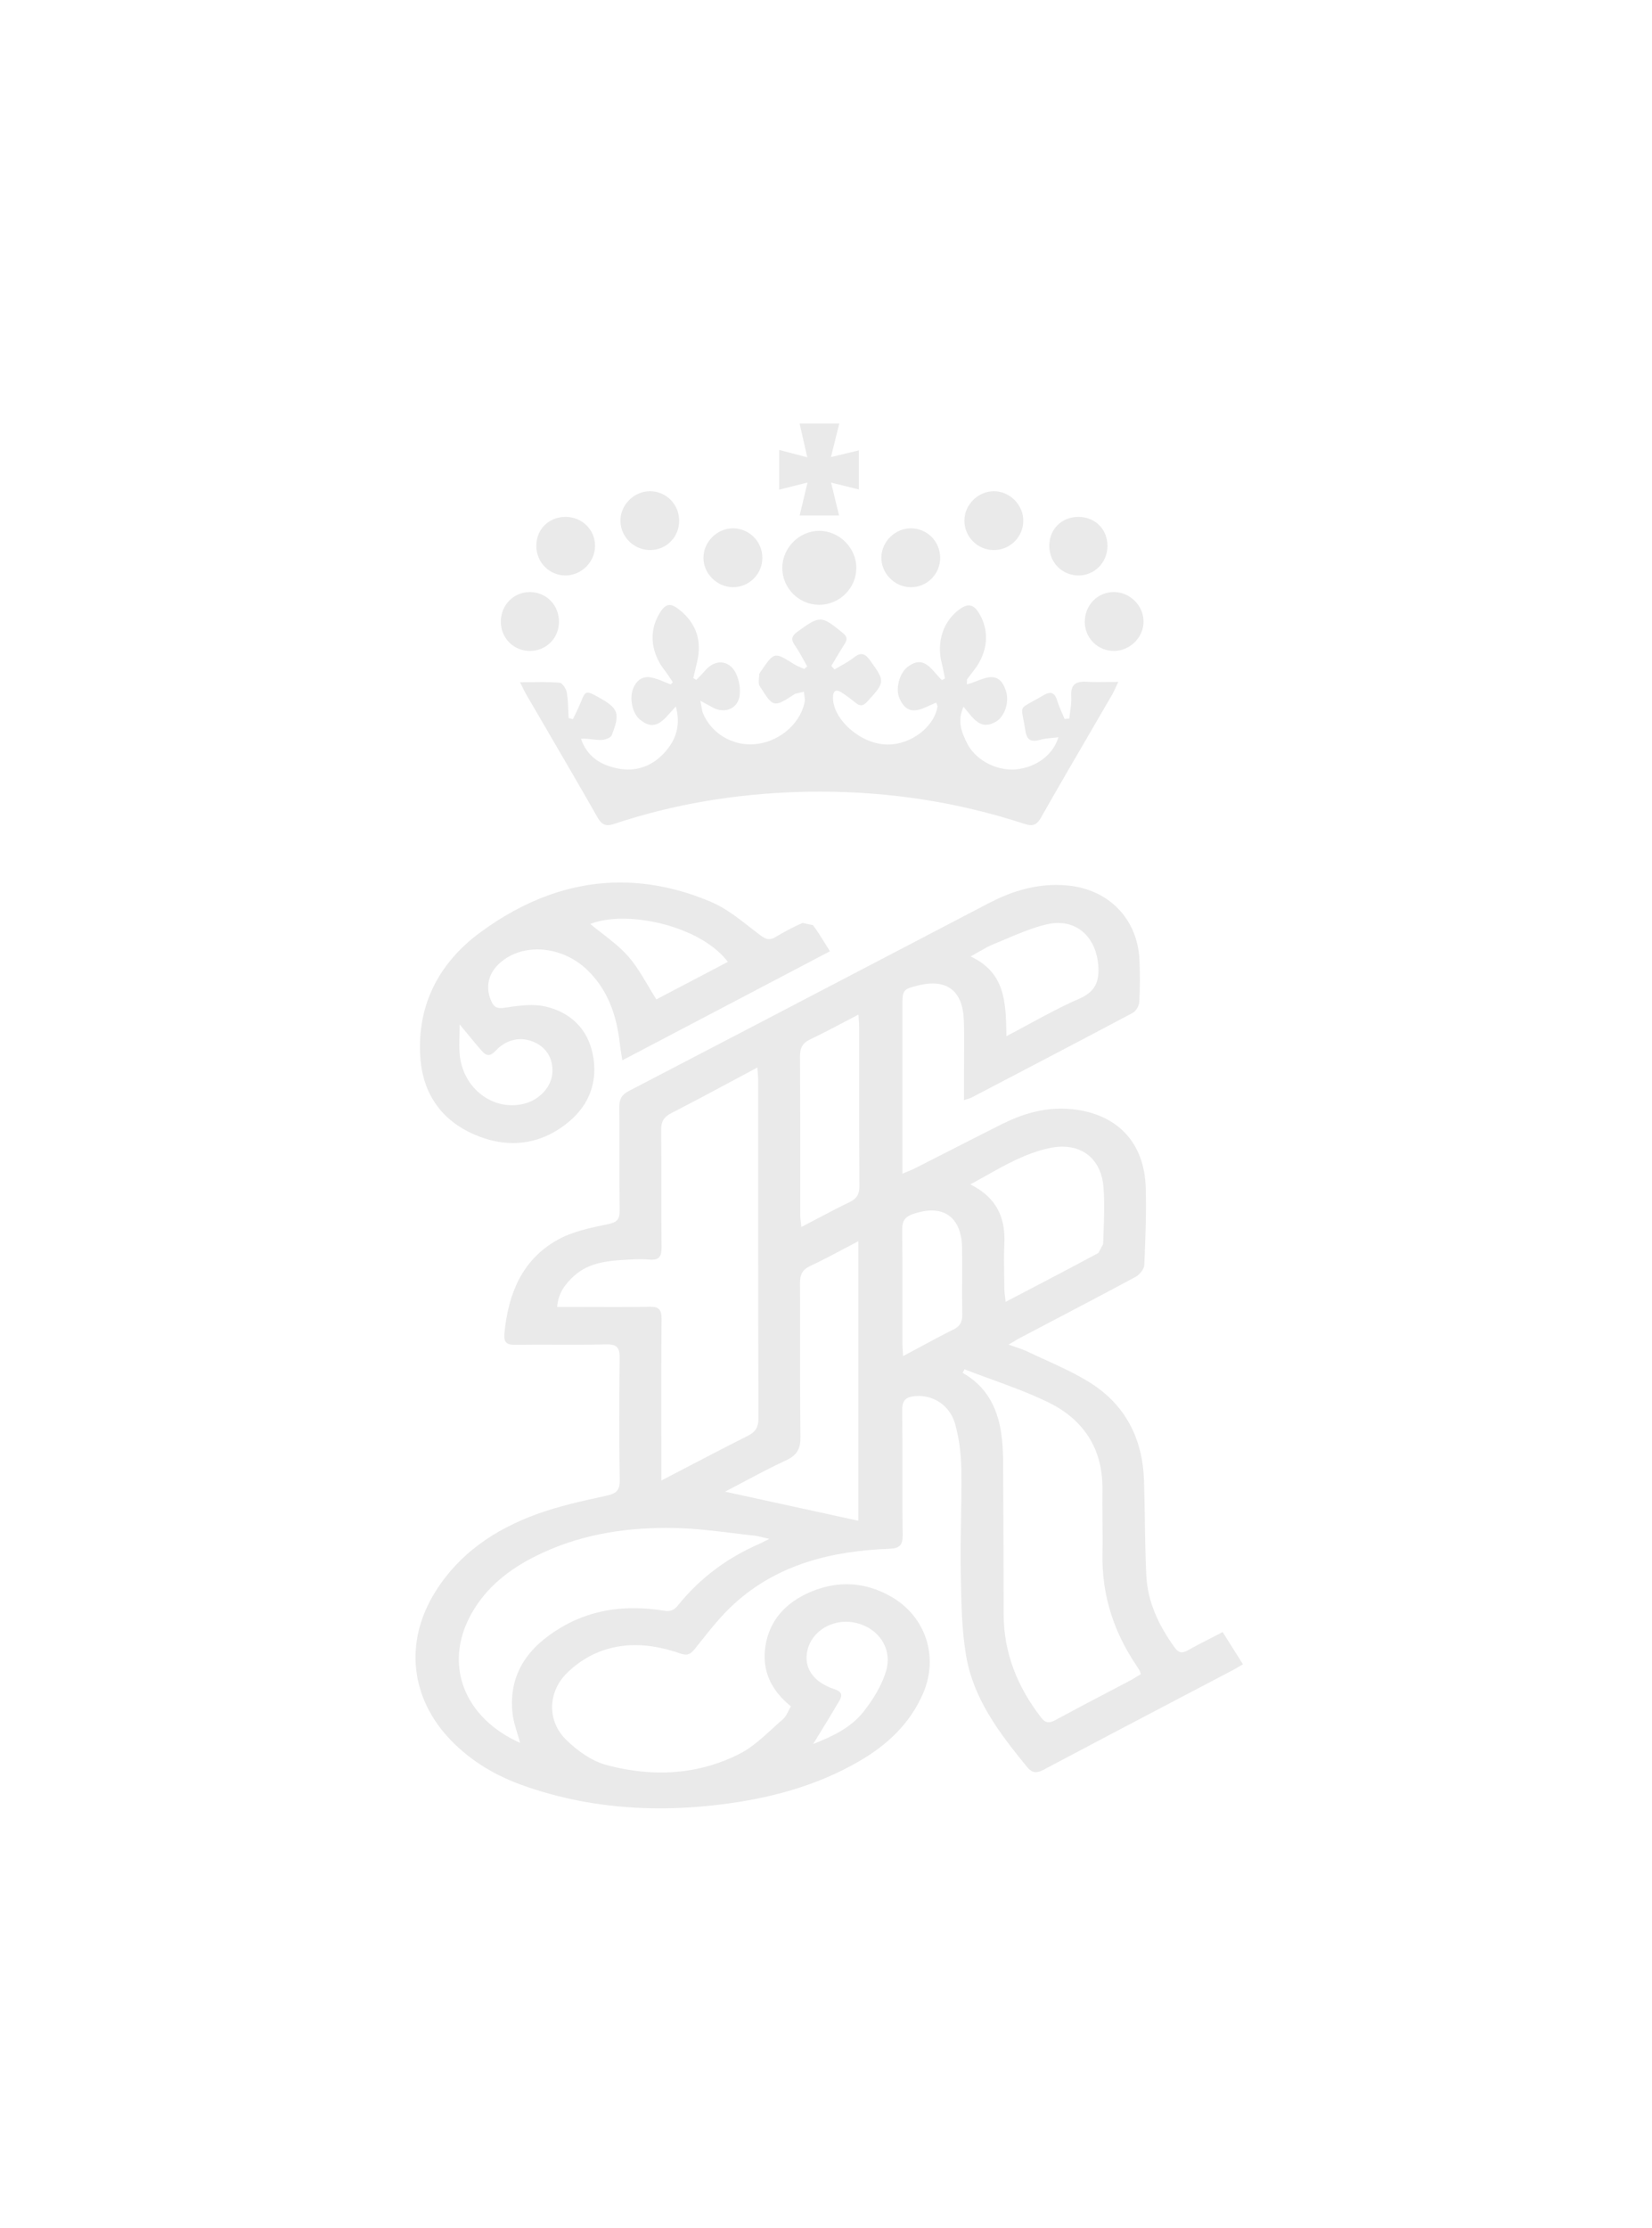 <svg width="115" height="155" viewBox="0 0 115 155" fill="none" xmlns="http://www.w3.org/2000/svg">
<g filter="url(#filter0_d)">
<path fill-rule="evenodd" clip-rule="evenodd" d="M58.425 29.467H55.661C55.768 29.939 55.87 30.385 55.974 30.842C56.046 31.158 56.12 31.48 56.197 31.819C55.492 31.633 54.917 31.482 54.242 31.306V34.069C54.787 33.931 55.285 33.806 55.84 33.667L56.214 33.573C56.008 34.429 55.837 35.146 55.666 35.866H58.41C58.229 35.127 58.053 34.407 57.852 33.578C58.326 33.694 58.741 33.797 59.159 33.901L59.159 33.901H59.16H59.16L59.16 33.901L59.162 33.902L59.165 33.903C59.37 33.953 59.576 34.004 59.79 34.057V31.335C59.561 31.39 59.342 31.443 59.123 31.496C58.708 31.596 58.298 31.695 57.844 31.802L57.955 31.359C58.119 30.701 58.266 30.11 58.425 29.467ZM46.608 42.093C46.34 42.093 46.122 42.309 45.869 42.748C45.145 43.999 45.321 45.472 46.328 46.723C46.453 46.88 46.563 47.05 46.672 47.219C46.726 47.301 46.779 47.384 46.834 47.465L46.69 47.621C46.551 47.57 46.413 47.513 46.275 47.456C45.958 47.324 45.641 47.194 45.31 47.135C45.234 47.12 45.159 47.112 45.09 47.112C44.606 47.112 44.264 47.425 44.07 47.919C43.815 48.579 44.001 49.593 44.524 50.045C44.854 50.328 45.139 50.442 45.395 50.442C45.906 50.442 46.303 49.99 46.714 49.523C46.823 49.398 46.934 49.273 47.047 49.154C47.387 50.435 47.072 51.405 46.38 52.226C45.653 53.087 44.76 53.541 43.728 53.541C43.413 53.541 43.088 53.499 42.748 53.412C41.671 53.141 40.842 52.556 40.443 51.402C40.502 51.397 40.559 51.397 40.616 51.397C40.827 51.397 41.031 51.419 41.229 51.442L41.293 51.449C41.467 51.469 41.637 51.489 41.81 51.489C41.817 51.489 41.825 51.489 41.832 51.486C42.093 51.486 42.512 51.345 42.584 51.157C43.194 49.606 43.053 49.273 41.609 48.482C41.269 48.296 41.066 48.191 40.916 48.191C40.706 48.191 40.611 48.402 40.413 48.901C40.31 49.157 40.189 49.406 40.068 49.654C40.006 49.782 39.944 49.909 39.885 50.038L39.582 49.961C39.572 49.791 39.566 49.62 39.559 49.449C39.544 49.023 39.528 48.596 39.455 48.179C39.408 47.921 39.148 47.519 38.959 47.502C38.557 47.467 38.153 47.457 37.729 47.457C37.501 47.457 37.267 47.46 37.024 47.463C36.761 47.466 36.488 47.469 36.2 47.469C36.271 47.608 36.33 47.728 36.383 47.836C36.48 48.032 36.556 48.188 36.644 48.338C37.12 49.156 37.596 49.972 38.073 50.788L38.073 50.789V50.789L38.073 50.789L38.074 50.79L38.074 50.791L38.076 50.793L38.076 50.794L38.077 50.794L38.077 50.795C39.254 52.811 40.43 54.826 41.584 56.855C41.802 57.24 42.003 57.411 42.309 57.411C42.443 57.411 42.596 57.379 42.78 57.317C46.911 55.942 51.171 55.245 55.515 55.106C56.036 55.089 56.557 55.081 57.078 55.081C61.921 55.081 66.67 55.806 71.302 57.319C71.481 57.376 71.632 57.411 71.768 57.411C72.044 57.411 72.247 57.27 72.456 56.905C73.609 54.875 74.784 52.856 75.961 50.839L75.961 50.838V50.838L75.962 50.838L75.962 50.836L75.963 50.836L75.963 50.834L75.964 50.833L75.965 50.832L75.965 50.831L75.966 50.83L75.966 50.829L75.967 50.828L75.968 50.827C76.455 49.991 76.942 49.155 77.428 48.318C77.516 48.166 77.59 48.005 77.683 47.8V47.799C77.731 47.694 77.784 47.578 77.847 47.445C77.579 47.445 77.326 47.448 77.083 47.451C76.859 47.454 76.643 47.457 76.433 47.457C76.15 47.457 75.877 47.452 75.604 47.435C75.555 47.432 75.505 47.432 75.458 47.432C74.818 47.432 74.532 47.708 74.572 48.437C74.593 48.795 74.545 49.156 74.498 49.517V49.518L74.497 49.518C74.477 49.677 74.456 49.836 74.44 49.995L74.108 50.025C74.053 49.891 73.995 49.758 73.937 49.624L73.937 49.624C73.808 49.328 73.679 49.03 73.585 48.723C73.475 48.365 73.319 48.212 73.103 48.212C72.967 48.212 72.808 48.273 72.622 48.385C72.294 48.58 72.035 48.721 71.83 48.832C71.442 49.043 71.254 49.145 71.184 49.299C71.12 49.444 71.157 49.634 71.231 50.003C71.272 50.212 71.325 50.477 71.376 50.824C71.456 51.343 71.644 51.546 71.987 51.546C72.108 51.546 72.252 51.519 72.416 51.472C72.673 51.398 72.945 51.371 73.241 51.343H73.241C73.382 51.33 73.528 51.315 73.681 51.295C73.294 52.551 72.126 53.385 70.764 53.526C70.654 53.538 70.545 53.543 70.436 53.543C69.176 53.543 67.876 52.819 67.317 51.707C66.943 50.961 66.623 50.167 67.074 49.177C67.159 49.276 67.242 49.378 67.323 49.478L67.323 49.479H67.324V49.479C67.723 49.972 68.096 50.432 68.64 50.432C68.841 50.432 69.064 50.367 69.322 50.218C69.923 49.874 70.275 48.877 70.037 48.11C69.799 47.346 69.434 47.115 69.017 47.115C68.698 47.115 68.349 47.249 68 47.384C67.764 47.474 67.53 47.565 67.305 47.614L67.313 47.281C67.419 47.128 67.534 46.98 67.648 46.832C67.704 46.76 67.76 46.687 67.816 46.614C68.794 45.348 68.898 43.852 68.131 42.629C67.918 42.287 67.697 42.123 67.442 42.123C67.258 42.123 67.054 42.207 66.819 42.376C65.665 43.197 65.166 44.671 65.566 46.182C65.624 46.401 65.666 46.623 65.709 46.846V46.847H65.709C65.732 46.965 65.754 47.084 65.779 47.202L65.576 47.323C65.425 47.188 65.284 47.026 65.143 46.863C64.799 46.468 64.454 46.073 63.983 46.073C63.747 46.073 63.482 46.17 63.169 46.413C62.611 46.849 62.321 47.909 62.613 48.586C62.889 49.221 63.239 49.427 63.621 49.427C63.974 49.427 64.351 49.253 64.72 49.084C64.875 49.013 65.028 48.943 65.176 48.886L65.266 49.139C65.04 50.586 63.417 51.804 61.802 51.804C61.698 51.804 61.594 51.799 61.489 51.789C59.703 51.608 57.947 49.953 57.986 48.492C57.996 48.199 58.09 48.055 58.257 48.055C58.346 48.055 58.453 48.095 58.574 48.174C58.916 48.395 59.244 48.641 59.559 48.899C59.701 49.015 59.822 49.07 59.936 49.07C60.09 49.07 60.232 48.976 60.39 48.799C61.623 47.45 61.616 47.408 60.574 45.956C60.363 45.663 60.177 45.51 59.961 45.51C59.802 45.51 59.629 45.592 59.418 45.763C59.142 45.984 58.83 46.158 58.517 46.334C58.374 46.414 58.231 46.494 58.09 46.579L57.872 46.333C57.963 46.181 58.054 46.029 58.144 45.876H58.144C58.356 45.517 58.568 45.159 58.793 44.808C58.991 44.502 58.989 44.299 58.673 44.043C57.907 43.416 57.51 43.108 57.098 43.108C56.701 43.108 56.289 43.391 55.523 43.947C55.086 44.259 55.049 44.505 55.349 44.929C55.57 45.244 55.757 45.582 55.943 45.922V45.922H55.944V45.922C56.025 46.07 56.106 46.217 56.19 46.363L55.989 46.549C55.912 46.513 55.834 46.48 55.755 46.447C55.594 46.379 55.433 46.311 55.287 46.219L55.278 46.213C54.663 45.828 54.323 45.614 54.054 45.614C53.719 45.614 53.491 45.946 52.982 46.688L52.858 46.877C52.856 46.957 52.847 47.042 52.838 47.129C52.815 47.358 52.791 47.592 52.89 47.745C53.419 48.579 53.659 48.948 54.019 48.948C54.311 48.948 54.679 48.709 55.34 48.28L55.346 48.276L55.959 48.125L56.034 48.703C55.823 50.216 54.396 51.529 52.739 51.759C52.573 51.782 52.406 51.794 52.242 51.794C50.826 51.794 49.506 50.963 48.95 49.658C48.893 49.523 48.868 49.375 48.832 49.169C48.812 49.053 48.788 48.918 48.754 48.757C48.93 48.853 49.073 48.931 49.196 48.999H49.196C49.376 49.098 49.514 49.174 49.653 49.246C49.883 49.365 50.116 49.422 50.337 49.422C50.923 49.422 51.422 49.028 51.493 48.358C51.545 47.877 51.451 47.328 51.248 46.889C51.005 46.356 50.595 46.09 50.158 46.09C49.796 46.09 49.417 46.274 49.099 46.643C48.964 46.803 48.816 46.953 48.669 47.103V47.103H48.669V47.103H48.668V47.104H48.668C48.603 47.17 48.538 47.236 48.474 47.303L48.261 47.182C48.29 47.056 48.32 46.93 48.349 46.805L48.35 46.804C48.408 46.553 48.467 46.302 48.528 46.05C48.873 44.597 48.477 43.381 47.315 42.441C47.03 42.21 46.804 42.093 46.608 42.093ZM56.608 121.343C56.772 121.074 56.934 120.809 57.095 120.548L57.095 120.547C57.562 119.788 58.013 119.051 58.447 118.306C58.67 117.926 58.563 117.683 58.089 117.529C56.581 117.038 55.906 115.998 56.221 114.765C56.514 113.624 57.638 112.84 58.888 112.84C59.03 112.84 59.174 112.85 59.32 112.87C61.044 113.123 62.183 114.631 61.677 116.289C61.367 117.299 60.766 118.271 60.106 119.105C59.223 120.219 57.938 120.822 56.608 121.343ZM36.208 121.268C32.306 119.529 30.842 115.817 32.812 112.289C33.839 110.451 35.424 109.203 37.285 108.275C40.158 106.839 43.225 106.31 46.373 106.31C46.624 106.31 46.877 106.313 47.13 106.32C48.411 106.354 49.689 106.51 50.968 106.666H50.968H50.968C51.482 106.728 51.997 106.791 52.511 106.846C52.695 106.866 52.877 106.912 53.108 106.969H53.108H53.109C53.239 107.001 53.384 107.037 53.553 107.074C53.431 107.135 53.331 107.186 53.245 107.23L53.245 107.23L53.244 107.231C53.084 107.313 52.973 107.369 52.859 107.419C50.626 108.389 48.725 109.798 47.197 111.696C46.978 111.969 46.767 112.091 46.465 112.091C46.39 112.091 46.311 112.083 46.224 112.069C45.515 111.954 44.815 111.892 44.12 111.892C42.339 111.892 40.619 112.302 39.007 113.267C36.779 114.599 35.385 116.46 35.677 119.206C35.73 119.693 35.877 120.169 36.021 120.633C36.087 120.847 36.153 121.059 36.208 121.268ZM72.997 119.832C72.813 119.832 72.65 119.732 72.466 119.492C70.831 117.375 69.873 115.023 69.866 112.319C69.864 111.523 69.862 110.726 69.86 109.93C69.853 107.141 69.846 104.352 69.829 101.564C69.821 100.906 69.781 100.239 69.677 99.591C69.397 97.857 68.615 96.421 67.015 95.523L67.139 95.274C67.732 95.504 68.33 95.721 68.928 95.939C70.281 96.432 71.635 96.924 72.925 97.547C75.411 98.745 76.781 100.777 76.743 103.638C76.734 104.34 76.741 105.043 76.748 105.746V105.746C76.756 106.543 76.764 107.34 76.748 108.136C76.691 110.982 77.53 113.542 79.108 115.884L79.353 116.269L79.413 116.487L78.805 116.857C78.196 117.179 77.586 117.499 76.977 117.818L76.972 117.821L76.972 117.821L76.97 117.822C75.804 118.434 74.638 119.045 73.481 119.673C73.295 119.775 73.138 119.832 72.997 119.832ZM59.752 105.811C56.651 105.134 53.594 104.466 50.473 103.787C50.899 103.566 51.321 103.342 51.742 103.119H51.743C52.734 102.592 53.722 102.069 54.736 101.598C55.497 101.246 55.733 100.792 55.723 99.964C55.694 97.862 55.696 95.76 55.697 93.658C55.699 92.199 55.7 90.739 55.691 89.28C55.686 88.7 55.842 88.35 56.395 88.089C57.183 87.721 57.952 87.313 58.764 86.882L58.764 86.881H58.764L58.766 86.881C59.087 86.71 59.414 86.536 59.752 86.36V105.811ZM62.866 94.356C62.859 94.23 62.851 94.121 62.845 94.023L62.845 94.022C62.831 93.822 62.821 93.67 62.821 93.52C62.82 92.631 62.82 91.742 62.821 90.853V90.853V90.853V90.852C62.823 89.075 62.825 87.297 62.806 85.521C62.801 84.936 63.015 84.658 63.55 84.472C64.029 84.306 64.466 84.224 64.856 84.224C66.173 84.224 66.957 85.152 66.975 86.869C66.982 87.561 66.98 88.253 66.978 88.945V88.945V88.946V88.946V88.946V88.947V88.947V88.947V88.948V88.948V88.948V88.948V88.949V88.949V88.949V88.95V88.95V88.95C66.975 89.781 66.972 90.611 66.987 91.441C66.997 91.96 66.846 92.275 66.357 92.513C65.566 92.903 64.789 93.322 63.965 93.767L63.964 93.767C63.608 93.959 63.244 94.155 62.866 94.356ZM69.966 90.246V90.245V90.245L69.966 90.245C69.94 90.035 69.918 89.86 69.916 89.684C69.914 89.414 69.909 89.144 69.904 88.874V88.873V88.873C69.89 88.101 69.876 87.329 69.916 86.561C70.008 84.737 69.391 83.328 67.55 82.408C67.904 82.216 68.251 82.021 68.593 81.829C70.059 81.007 71.45 80.226 73.045 79.884C73.363 79.815 73.665 79.783 73.953 79.783C75.556 79.783 76.677 80.815 76.816 82.611C76.896 83.665 76.857 84.731 76.818 85.794L76.818 85.794C76.808 86.053 76.799 86.311 76.791 86.568L76.459 87.181C74.705 88.127 72.941 89.047 71.101 90.008C70.739 90.197 70.374 90.388 70.006 90.58C69.993 90.458 69.979 90.348 69.966 90.246V90.246ZM45.373 87.648C45.886 87.648 46.065 87.399 46.055 86.784C46.038 85.423 46.039 84.062 46.04 82.701C46.042 81.339 46.043 79.978 46.026 78.617C46.021 78.019 46.221 77.711 46.745 77.443C48.157 76.719 49.556 75.97 51.001 75.196L51.002 75.195L51.003 75.195C51.568 74.892 52.141 74.585 52.724 74.275C52.733 74.418 52.742 74.544 52.751 74.659C52.766 74.852 52.779 75.015 52.779 75.178C52.779 77.138 52.779 79.097 52.779 81.057C52.779 86.935 52.779 92.813 52.796 98.691C52.799 99.323 52.578 99.643 52.032 99.916C50.651 100.608 49.282 101.322 47.851 102.068L47.85 102.068L47.849 102.069C47.258 102.377 46.657 102.69 46.04 103.01V102.013C46.04 101.13 46.039 100.247 46.038 99.364V99.364V99.363V99.363V99.363V99.362V99.362V99.362V99.361V99.361V99.361V99.361V99.36C46.035 96.835 46.031 94.308 46.055 91.784C46.063 91.128 45.872 90.92 45.259 90.92C45.236 90.92 45.214 90.92 45.192 90.923C44.4 90.938 43.609 90.942 42.818 90.942C42.298 90.942 41.778 90.941 41.258 90.939C40.737 90.937 40.215 90.935 39.694 90.935H38.783C38.865 89.97 39.339 89.342 39.947 88.789C41.037 87.797 42.403 87.719 43.765 87.64L43.81 87.638C44.063 87.623 44.318 87.613 44.572 87.613C44.778 87.613 44.981 87.62 45.184 87.638C45.251 87.645 45.313 87.648 45.373 87.648ZM55.785 85.372C55.773 85.249 55.76 85.139 55.748 85.038C55.726 84.851 55.707 84.697 55.706 84.541C55.705 83.488 55.705 82.435 55.706 81.382V81.382V81.381V81.381V81.381C55.707 78.747 55.708 76.112 55.691 73.478C55.688 72.883 55.894 72.555 56.425 72.305C57.208 71.933 57.976 71.53 58.783 71.106L58.784 71.106L58.785 71.105L58.786 71.104L58.79 71.102L58.792 71.101L58.795 71.1L58.797 71.099L58.797 71.098L58.8 71.097L58.802 71.096H58.802C59.115 70.932 59.433 70.765 59.76 70.595C59.767 70.71 59.774 70.811 59.781 70.904C59.797 71.126 59.809 71.297 59.809 71.469C59.81 72.522 59.809 73.575 59.809 74.628V74.628V74.629V74.629V74.629V74.63C59.808 77.264 59.806 79.898 59.824 82.532C59.829 83.1 59.638 83.403 59.137 83.643C58.368 84.014 57.612 84.412 56.815 84.832H56.815C56.48 85.009 56.138 85.189 55.785 85.372ZM70.058 71.891V71.883C70.01 69.702 69.965 67.666 67.564 66.549C67.764 66.44 67.949 66.334 68.125 66.232C68.489 66.022 68.817 65.833 69.164 65.693C69.439 65.581 69.713 65.465 69.988 65.348C70.93 64.949 71.875 64.548 72.859 64.316C73.136 64.249 73.404 64.219 73.66 64.219C75.213 64.219 76.295 65.39 76.449 67.112C76.553 68.3 76.25 69.012 75.081 69.513C73.927 70.011 72.817 70.613 71.656 71.242C71.138 71.523 70.609 71.809 70.062 72.094C70.061 72.026 70.059 71.959 70.058 71.891ZM73.514 61.572C71.847 61.572 70.299 62.076 68.81 62.852C66.203 64.212 63.596 65.574 60.989 66.935L60.986 66.937L60.983 66.938C55.247 69.933 49.511 72.928 43.772 75.912C43.258 76.178 43.106 76.5 43.111 77.046C43.123 78.193 43.122 79.34 43.121 80.487C43.12 81.732 43.118 82.978 43.134 84.224C43.141 84.859 42.945 85.047 42.3 85.181C41.094 85.427 39.824 85.69 38.775 86.288C36.333 87.672 35.385 90.022 35.12 92.716C35.058 93.337 35.194 93.57 35.827 93.57H35.869C36.475 93.56 37.077 93.558 37.683 93.558C38.057 93.558 38.43 93.558 38.802 93.56C38.997 93.56 39.192 93.561 39.387 93.561C39.583 93.562 39.778 93.562 39.973 93.562C40.717 93.562 41.462 93.558 42.206 93.54H42.278C42.975 93.54 43.146 93.808 43.136 94.5C43.101 97.323 43.092 100.15 43.141 102.975C43.156 103.74 42.871 103.928 42.181 104.077C40.546 104.432 38.894 104.791 37.328 105.365C34.45 106.419 31.976 108.079 30.309 110.744C28.128 114.225 28.548 118.159 31.403 121.102C32.833 122.573 34.549 123.575 36.477 124.253C39.573 125.342 42.729 125.821 45.928 125.821C47.314 125.821 48.706 125.732 50.105 125.56C53.512 125.148 56.807 124.285 59.806 122.546C61.764 121.412 63.367 119.916 64.272 117.79C65.349 115.262 64.439 112.485 62.064 111.108C61.049 110.518 60 110.228 58.941 110.228C58.08 110.228 57.211 110.419 56.345 110.798C54.727 111.508 53.572 112.701 53.284 114.525C53.016 116.239 53.681 117.611 55.058 118.727C54.995 118.83 54.941 118.937 54.886 119.044H54.886C54.772 119.267 54.662 119.484 54.492 119.631C54.245 119.842 54.003 120.064 53.76 120.286L53.76 120.286H53.759V120.287H53.759V120.287C53.04 120.943 52.318 121.604 51.48 122.03C49.718 122.923 47.877 123.327 46.012 123.327C44.744 123.327 43.464 123.141 42.188 122.797C41.169 122.519 40.174 121.797 39.4 121.04C38.107 119.772 38.124 117.802 39.382 116.495C40.015 115.84 40.841 115.276 41.685 114.941C42.521 114.609 43.369 114.465 44.218 114.465C45.27 114.465 46.324 114.686 47.361 115.046C47.508 115.098 47.632 115.123 47.741 115.123C47.979 115.123 48.153 114.998 48.364 114.733C48.49 114.575 48.617 114.417 48.743 114.258L48.744 114.258L48.744 114.257L48.744 114.256L48.745 114.256L48.745 114.256L48.746 114.255C49.49 113.32 50.24 112.377 51.118 111.582C54.159 108.826 57.908 107.915 61.888 107.761C62.607 107.732 62.846 107.541 62.836 106.799C62.815 105.28 62.816 103.76 62.818 102.241V102.24C62.82 100.859 62.821 99.477 62.806 98.095C62.796 97.423 63.076 97.202 63.679 97.14C63.771 97.133 63.86 97.128 63.95 97.128C65.064 97.128 66.123 97.823 66.478 99.043C66.768 100.053 66.9 101.14 66.92 102.196C66.941 103.379 66.92 104.562 66.9 105.746C66.879 106.929 66.859 108.113 66.88 109.295C66.883 109.462 66.886 109.63 66.889 109.798V109.798V109.798V109.799C66.921 111.614 66.953 113.444 67.257 115.222C67.768 118.219 69.582 120.596 71.46 122.901C71.688 123.178 71.882 123.305 72.107 123.305C72.266 123.305 72.44 123.246 72.656 123.131C76.047 121.33 79.449 119.547 82.849 117.764L82.85 117.763C83.843 117.243 84.835 116.723 85.827 116.202C85.975 116.125 86.118 116.04 86.277 115.945L86.277 115.944C86.355 115.898 86.437 115.849 86.525 115.798C86.033 115.021 85.579 114.299 85.113 113.557C84.848 113.695 84.592 113.826 84.341 113.954L84.337 113.956L84.335 113.957L84.335 113.957C83.772 114.245 83.24 114.517 82.719 114.81C82.55 114.907 82.406 114.964 82.272 114.964C82.098 114.964 81.942 114.865 81.773 114.634C80.677 113.118 79.883 111.476 79.796 109.588C79.736 108.294 79.715 107 79.694 105.704V105.704V105.703V105.703V105.703V105.703V105.702V105.702C79.679 104.811 79.665 103.919 79.637 103.028C79.548 100.103 78.342 97.736 75.849 96.182C74.864 95.57 73.799 95.085 72.736 94.6C72.318 94.41 71.9 94.219 71.487 94.022C71.254 93.91 71.007 93.828 70.713 93.729C70.559 93.677 70.393 93.621 70.209 93.555C70.349 93.473 70.465 93.404 70.567 93.344C70.743 93.238 70.876 93.158 71.013 93.086C71.703 92.723 72.394 92.361 73.084 91.999L73.092 91.995C75.08 90.953 77.069 89.911 79.044 88.846C79.322 88.697 79.64 88.317 79.655 88.027C79.739 86.251 79.804 84.467 79.759 82.688C79.684 79.515 77.804 77.513 74.65 77.177C74.387 77.148 74.127 77.135 73.869 77.135C72.41 77.135 71.035 77.567 69.721 78.227C68.484 78.848 67.252 79.476 66.021 80.104L66.02 80.104L66.018 80.105C65.256 80.493 64.494 80.882 63.731 81.269C63.567 81.353 63.396 81.424 63.194 81.507H63.194C63.08 81.555 62.956 81.606 62.818 81.666V80.614V70C62.818 68.873 62.858 68.824 63.932 68.561C64.292 68.474 64.625 68.429 64.927 68.429C66.26 68.429 67.019 69.278 67.091 70.921C67.126 71.738 67.119 72.558 67.112 73.378V73.378C67.108 73.755 67.105 74.132 67.106 74.508V76.547C67.206 76.513 67.289 76.487 67.361 76.464C67.479 76.428 67.566 76.4 67.646 76.359L68.673 75.823C72.073 74.046 75.473 72.27 78.861 70.469C79.087 70.347 79.295 69.975 79.31 69.707C79.362 68.745 79.365 67.775 79.322 66.807C79.198 63.961 77.223 61.917 74.385 61.616C74.09 61.587 73.802 61.572 73.514 61.572ZM32.01 73.468C32.246 75.483 33.854 76.902 35.64 76.902C35.945 76.902 36.253 76.862 36.56 76.776C37.575 76.493 38.359 75.632 38.446 74.707C38.536 73.734 38.089 72.93 37.236 72.533C36.908 72.379 36.571 72.302 36.238 72.302C35.608 72.302 34.995 72.575 34.479 73.133C34.308 73.317 34.152 73.404 34.005 73.404C33.864 73.404 33.73 73.327 33.596 73.178C33.249 72.797 32.922 72.399 32.546 71.94V71.939H32.546C32.375 71.732 32.195 71.512 31.998 71.275C31.998 71.544 31.991 71.799 31.984 72.043C31.97 72.549 31.957 73.012 32.01 73.468ZM45.102 68.565C44.673 67.841 44.256 67.137 43.724 66.534C43.182 65.921 42.523 65.411 41.885 64.919H41.885C41.612 64.708 41.343 64.5 41.09 64.289C41.717 64.04 42.506 63.921 43.362 63.921C45.967 63.921 49.22 65.018 50.669 66.924C49.849 67.354 49.043 67.777 48.249 68.194L48.246 68.195L48.237 68.2L48.218 68.21L48.197 68.221L48.181 68.229L48.18 68.23L48.144 68.249C47.313 68.685 46.496 69.114 45.692 69.536C45.486 69.213 45.293 68.887 45.102 68.565ZM43.178 61.403C39.755 61.403 36.482 62.621 33.403 64.897C30.58 66.985 29.024 69.901 29.257 73.533C29.419 76.061 30.704 77.937 33.019 78.937C33.927 79.331 34.832 79.532 35.716 79.532C37.087 79.532 38.405 79.046 39.611 78.041C41.065 76.826 41.648 75.173 41.255 73.307C40.888 71.556 39.68 70.429 37.986 70.035C37.668 69.96 37.336 69.93 36.996 69.93C36.384 69.93 35.75 70.024 35.148 70.114L35.145 70.114C35.036 70.131 34.941 70.139 34.857 70.139C34.537 70.139 34.358 70.015 34.202 69.662C33.681 68.509 34.088 67.373 35.316 66.618C35.934 66.241 36.656 66.058 37.4 66.058C38.623 66.058 39.906 66.551 40.871 67.479C42.347 68.896 42.94 70.7 43.154 72.672C43.177 72.883 43.212 73.093 43.251 73.332C43.274 73.469 43.298 73.615 43.322 73.776C45.073 72.857 46.806 71.947 48.533 71.04C51.614 69.422 54.674 67.816 57.775 66.189C57.649 65.992 57.532 65.802 57.419 65.618L57.419 65.618L57.418 65.617C57.14 65.165 56.885 64.751 56.589 64.368L55.867 64.217C55.214 64.497 54.586 64.84 53.974 65.204C53.812 65.301 53.673 65.343 53.542 65.343C53.331 65.343 53.14 65.232 52.904 65.055C52.657 64.871 52.412 64.68 52.166 64.488V64.487C51.323 63.829 50.472 63.166 49.515 62.76C47.354 61.842 45.238 61.403 43.178 61.403ZM54.458 39.496C54.468 38.106 55.646 36.935 57.031 36.935H57.053C58.447 36.947 59.628 38.148 59.611 39.538C59.596 40.94 58.432 42.081 57.023 42.081H57.011C55.597 42.073 54.446 40.907 54.458 39.496ZM77.537 41.193C76.395 41.193 75.497 42.125 75.514 43.294C75.532 44.416 76.427 45.291 77.544 45.291H77.574C78.678 45.276 79.613 44.334 79.606 43.237C79.598 42.135 78.663 41.202 77.556 41.193H77.537ZM43.19 36.285C43.153 35.164 44.115 34.176 45.247 34.179C46.371 34.181 47.266 35.079 47.279 36.213C47.289 37.35 46.406 38.26 45.281 38.273H45.257C44.15 38.273 43.225 37.384 43.19 36.285ZM51.023 36.761C49.914 36.761 48.962 37.709 48.969 38.823C48.976 39.92 49.919 40.853 51.021 40.855H51.028C52.145 40.855 53.058 39.955 53.07 38.836C53.083 37.709 52.194 36.789 51.07 36.761H51.023ZM69.182 34.179H69.188C70.316 34.179 71.266 35.156 71.232 36.288C71.202 37.394 70.292 38.273 69.18 38.273H69.148C68.031 38.255 67.126 37.332 67.133 36.216C67.141 35.114 68.081 34.181 69.182 34.179ZM36.876 41.195C35.757 41.195 34.867 42.096 34.864 43.249C34.861 44.388 35.74 45.281 36.869 45.291H36.886C38.012 45.291 38.898 44.418 38.91 43.286C38.925 42.135 38.077 41.232 36.943 41.195H36.876ZM61.353 38.774C61.376 37.674 62.311 36.761 63.41 36.761H63.425C64.549 36.769 65.447 37.679 65.447 38.808C65.447 39.952 64.537 40.858 63.405 40.858C63.388 40.858 63.371 40.858 63.353 40.855C62.252 40.828 61.331 39.87 61.353 38.774ZM39.369 35.965C38.213 35.965 37.347 36.811 37.334 37.955C37.32 39.111 38.23 40.039 39.367 40.039H39.391C40.493 40.026 41.423 39.086 41.423 37.982C41.423 36.856 40.525 35.97 39.382 35.965H39.369ZM73.044 37.984C73.041 36.821 73.9 35.963 75.071 35.965C76.239 35.965 77.098 36.828 77.093 37.992C77.088 39.133 76.197 40.039 75.086 40.039H75.066C73.927 40.029 73.046 39.133 73.044 37.984Z" fill="#EAEAEA"/>
</g>
<defs>
<filter id="filter0_d" x="0.456" y="0.998" width="114.537" height="153.291" filterUnits="userSpaceOnUse" color-interpolation-filters="sRGB">
<feFlood flood-opacity="0" result="BackgroundImageFix"/>
<feColorMatrix in="SourceAlpha" type="matrix" values="0 0 0 0 0 0 0 0 0 0 0 0 0 0 0 0 0 0 127 0"/>
<feOffset/>
<feGaussianBlur stdDeviation="14.234"/>
<feColorMatrix type="matrix" values="0 0 0 0 0 0 0 0 0 0 0 0 0 0 0 0 0 0 0.25 0"/>
<feBlend mode="normal" in2="BackgroundImageFix" result="effect1_dropShadow"/>
<feBlend mode="normal" in="SourceGraphic" in2="effect1_dropShadow" result="shape"/>
</filter>
</defs>
</svg>
